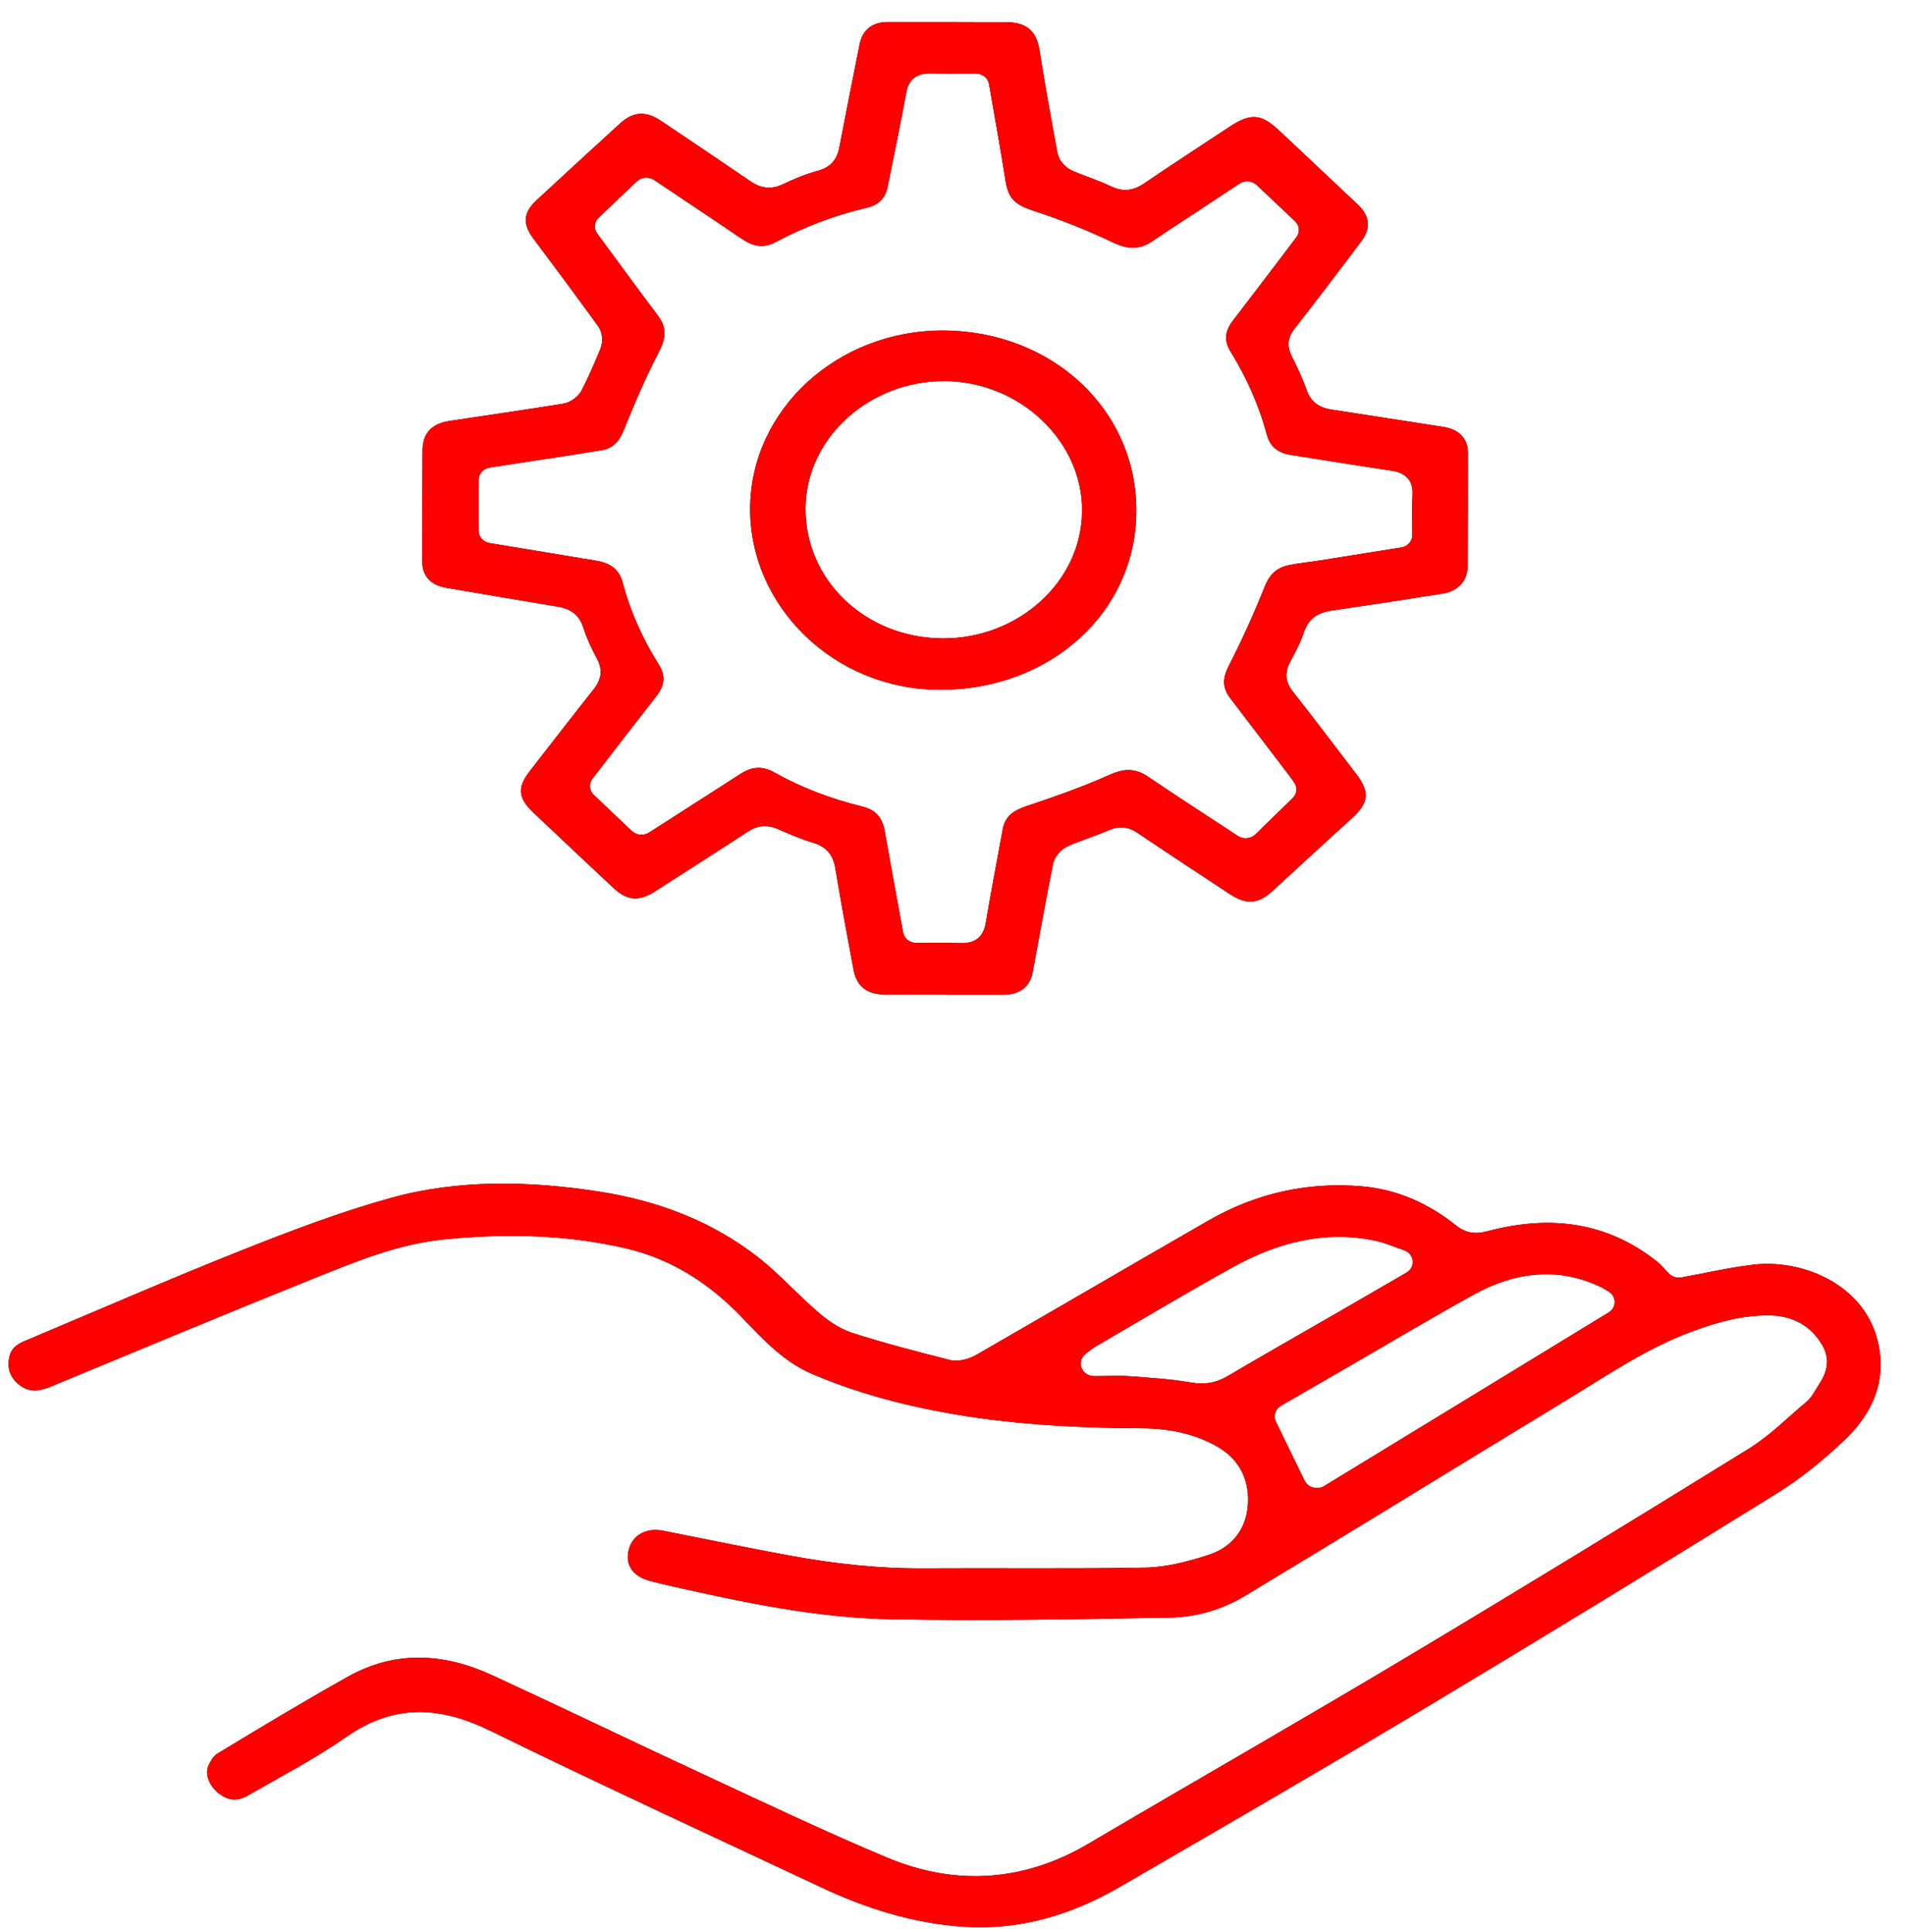 <svg width="72" height="73" viewBox="0 0 72 73" fill="none" xmlns="http://www.w3.org/2000/svg">
<path fill-rule="evenodd" clip-rule="evenodd" d="M63.083 48.127C62.932 47.977 62.8 47.809 62.63 47.674C60.728 46.162 58.569 45.9 56.204 46.529C55.745 46.651 55.39 46.592 55.023 46.301C53.999 45.486 52.819 44.944 51.466 44.829C49.396 44.652 47.444 45.105 45.679 46.12C42.751 47.803 39.838 49.508 36.911 51.192C36.621 51.359 36.227 51.474 35.89 51.389C34.659 51.077 33.428 50.758 32.221 50.372C31.723 50.213 31.28 49.898 30.899 49.567C30.141 48.911 29.474 48.16 28.686 47.537C26.917 46.142 24.838 45.36 22.561 45.015C19.97 44.623 17.316 44.564 14.778 45.267C12.855 45.8 10.993 46.51 9.15 47.242C6.38 48.343 3.652 49.533 0.908 50.686C0.614 50.81 0.405 50.987 0.349 51.293C0.268 51.727 0.383 52.071 0.755 52.351C1.133 52.634 1.515 52.565 1.932 52.393C5.228 51.029 8.517 49.653 11.829 48.322C13.456 47.669 15.039 47.005 16.825 46.832C19.118 46.609 21.398 46.65 23.645 47.171C25.438 47.587 26.858 48.542 28.072 49.813C28.831 50.608 29.624 51.462 30.682 51.914C32.67 52.764 34.785 53.271 36.942 53.578C38.999 53.87 41.079 53.965 43.158 53.973C44.135 53.977 45.079 54.157 45.93 54.62C46.795 55.089 47.195 55.828 47.17 56.749C47.145 57.696 46.638 58.454 45.655 58.766C44.895 59.007 44.097 59.222 43.289 59.237C40.49 59.29 37.69 59.249 34.89 59.267C33.203 59.277 31.525 59.09 29.872 58.788C28.266 58.495 26.67 58.16 25.07 57.845C24.464 57.725 23.932 57.97 23.769 58.541C23.6 59.138 23.936 59.577 24.559 59.739C24.837 59.811 25.117 59.88 25.398 59.943C28.109 60.555 30.862 61.135 33.663 61.189C37.188 61.257 40.715 61.19 44.239 61.126C45.236 61.108 46.212 60.813 47.048 60.31C51.123 57.856 55.166 55.359 59.231 52.892C60.764 51.962 62.227 50.954 63.942 50.318C64.892 49.965 65.847 49.695 66.881 49.706C67.783 49.716 68.484 50.129 68.895 50.872C69.038 51.13 69.086 51.405 69.028 51.691C68.954 52.057 68.743 52.313 68.556 52.627C68.479 52.756 68.395 52.874 68.275 52.974C67.553 53.575 66.907 54.243 66.094 54.746C61.767 57.422 57.427 60.076 53.056 62.688C49.103 65.05 45.101 67.338 41.131 69.676C38.726 71.093 36.149 71.29 33.548 70.204C31.201 69.224 28.913 68.131 26.612 67.064C23.939 65.824 21.289 64.543 18.612 63.309C16.764 62.457 14.926 62.359 13.124 63.373C11.463 64.308 9.832 65.286 8.207 66.273C8.064 66.36 7.935 66.588 7.874 66.732C7.722 67.092 7.966 67.542 8.268 67.77C8.634 68.045 8.955 68.086 9.361 67.853C10.618 67.13 11.916 66.455 13.1 65.629C14.877 64.389 16.61 64.463 18.518 65.397C22.656 67.423 26.848 69.352 31.022 71.313C32.722 72.112 34.508 72.683 36.419 72.809C38.571 72.951 40.523 72.349 42.333 71.299C46.197 69.058 50.063 66.82 53.892 64.527C58.337 61.864 62.757 59.162 67.156 56.433C68.085 55.856 68.936 55.158 69.716 54.416C70.616 53.56 71.162 52.523 71.068 51.305C70.98 50.146 70.407 49.159 69.374 48.498C68.482 47.927 67.323 47.663 66.248 47.792C65.343 47.901 64.45 48.11 63.555 48.272C63.376 48.304 63.206 48.252 63.082 48.129L63.083 48.127ZM49.305 55.95C48.944 55.207 48.583 54.464 48.222 53.721C48.115 53.501 48.199 53.246 48.418 53.119C49.25 52.639 50.081 52.158 50.912 51.678C52.508 50.757 54.088 49.812 55.704 48.92C57.246 48.07 58.871 47.854 60.506 48.636C60.605 48.683 60.693 48.743 60.786 48.798C60.938 48.887 61.024 49.03 61.025 49.197C61.027 49.364 60.944 49.508 60.794 49.6C57.214 51.784 53.634 53.968 50.054 56.152C49.924 56.231 49.779 56.252 49.63 56.211C49.481 56.171 49.37 56.081 49.306 55.95L49.305 55.95ZM41.036 51.157C41.157 51.067 41.278 50.96 41.408 50.884C43.132 49.882 44.84 48.856 46.587 47.889C48.248 46.97 50.036 46.481 51.965 46.882C52.34 46.96 52.696 47.12 53.057 47.241C53.246 47.305 53.371 47.454 53.392 47.64C53.413 47.826 53.324 47.996 53.153 48.094C52.288 48.596 51.424 49.098 50.558 49.598C49.17 50.398 47.777 51.189 46.398 52.002C45.953 52.265 45.529 52.332 45.012 52.243C44.255 52.114 43.483 52.065 42.716 52.008C42.273 51.975 41.805 52.004 41.359 52.004C41.138 52.004 40.949 51.881 40.876 51.687C40.802 51.493 40.864 51.286 41.036 51.157V51.157ZM35.799 37.587C36.507 37.587 37.216 37.588 37.924 37.587C38.549 37.586 38.928 37.295 39.033 36.721C39.283 35.364 39.529 34.006 39.798 32.651C39.854 32.366 40.108 32.083 40.391 31.961C40.889 31.748 41.411 31.587 41.907 31.373C42.298 31.203 42.641 31.237 42.99 31.472C44.143 32.248 45.306 33.013 46.468 33.778C47.117 34.206 47.556 34.166 48.12 33.647C49.106 32.74 50.089 31.831 51.083 30.933C51.728 30.351 51.788 29.938 51.263 29.254C50.46 28.209 49.67 27.155 48.853 26.118C48.577 25.768 48.549 25.421 48.752 25.033C48.949 24.657 49.155 24.274 49.29 23.874C49.452 23.391 49.792 23.151 50.319 23.074C51.723 22.87 53.124 22.654 54.525 22.431C55.119 22.337 55.466 21.943 55.47 21.386C55.48 19.967 55.481 18.549 55.481 17.13C55.481 16.547 55.13 16.218 54.522 16.127C53.117 15.914 51.715 15.686 50.31 15.474C49.834 15.403 49.533 15.165 49.383 14.735C49.229 14.294 49.025 13.867 48.815 13.446C48.634 13.083 48.667 12.757 48.919 12.432C49.769 11.339 50.611 10.24 51.439 9.133C51.829 8.612 51.778 8.163 51.301 7.713C50.319 6.787 49.336 5.863 48.352 4.938C47.666 4.293 47.269 4.265 46.473 4.789C45.392 5.501 44.309 6.209 43.238 6.934C42.831 7.21 42.438 7.258 41.983 7.039C41.516 6.813 41.007 6.66 40.53 6.451C40.259 6.331 40.019 6.059 39.968 5.782C39.727 4.487 39.492 3.191 39.287 1.891C39.177 1.193 38.813 0.84 38.041 0.838C36.543 0.833 35.046 0.827 33.55 0.831C32.96 0.833 32.598 1.133 32.491 1.668C32.23 2.967 31.971 4.267 31.722 5.569C31.634 6.029 31.4 6.321 30.902 6.456C30.447 6.579 30.009 6.762 29.589 6.963C29.151 7.172 28.762 7.12 28.374 6.856C27.247 6.089 26.116 5.327 24.984 4.567C24.417 4.187 23.936 4.208 23.435 4.665C22.377 5.631 21.323 6.6 20.272 7.573C19.765 8.043 19.755 8.476 20.159 9.015C20.983 10.115 21.803 11.218 22.609 12.33C22.778 12.564 22.8 12.916 22.694 13.178C22.481 13.703 22.249 14.223 21.993 14.732C21.866 14.985 21.57 15.209 21.272 15.257C19.853 15.484 18.43 15.689 17.01 15.903C16.311 16.008 15.973 16.367 15.97 17.027C15.964 18.419 15.959 19.812 15.96 21.204C15.961 21.778 16.273 22.11 16.876 22.214C18.274 22.454 19.674 22.69 21.073 22.922C21.562 23.003 21.886 23.233 22.035 23.686C22.169 24.097 22.348 24.498 22.558 24.881C22.791 25.304 22.735 25.673 22.436 26.049C21.624 27.072 20.828 28.107 20.025 29.137C19.545 29.753 19.575 30.151 20.148 30.695C21.157 31.651 22.17 32.604 23.185 33.554C23.708 34.043 24.159 34.069 24.766 33.679C25.937 32.925 27.114 32.18 28.279 31.418C28.64 31.182 29.009 31.16 29.406 31.331C29.831 31.514 30.26 31.706 30.707 31.837C31.229 31.99 31.485 32.301 31.568 32.796C31.783 34.087 32.02 35.375 32.263 36.661C32.38 37.275 32.767 37.574 33.436 37.58C34.197 37.587 34.959 37.582 35.721 37.582C35.747 37.582 35.773 37.584 35.798 37.587L35.799 37.587ZM48.997 8.966C48.483 9.642 47.971 10.318 47.457 10.993C47.171 11.368 46.883 11.743 46.596 12.118C46.295 12.509 46.253 12.876 46.515 13.297C47.125 14.283 47.586 15.328 47.883 16.431C48.005 16.885 48.306 17.115 48.797 17.192C50.059 17.388 51.319 17.598 52.583 17.784C53.121 17.863 53.414 18.151 53.387 18.672C53.359 19.187 53.38 19.705 53.38 20.22C53.38 20.454 53.202 20.651 52.954 20.69C51.938 20.852 50.922 21.016 49.905 21.176C49.522 21.236 49.134 21.275 48.754 21.347C48.239 21.444 47.978 21.719 47.8 22.168C47.395 23.185 46.941 24.186 46.44 25.165C46.213 25.608 46.185 25.973 46.497 26.383C47.256 27.38 48.017 28.374 48.775 29.371C48.824 29.436 48.868 29.504 48.915 29.571C49.045 29.758 49.021 29.997 48.855 30.159C48.387 30.616 47.919 31.072 47.451 31.529C47.274 31.702 46.993 31.727 46.784 31.589C45.654 30.846 44.517 30.111 43.397 29.354C42.889 29.011 42.463 29.043 41.911 29.29C40.898 29.746 39.841 30.111 38.783 30.467C38.308 30.627 37.989 30.845 37.9 31.328C37.684 32.513 37.454 33.698 37.255 34.886C37.171 35.385 36.871 35.66 36.31 35.639C35.754 35.618 35.195 35.634 34.638 35.634C34.386 35.634 34.175 35.468 34.133 35.236C33.9 33.956 33.663 32.677 33.436 31.397C33.349 30.907 33.111 30.604 32.585 30.476C31.416 30.19 30.3 29.77 29.264 29.189C28.816 28.938 28.423 28.965 27.995 29.24C26.843 29.981 25.689 30.72 24.535 31.46C24.328 31.593 24.053 31.568 23.877 31.401C23.399 30.947 22.921 30.493 22.443 30.038C22.267 29.871 22.247 29.617 22.392 29.427C22.911 28.753 23.429 28.079 23.949 27.407C24.244 27.025 24.549 26.65 24.838 26.264C25.125 25.882 25.155 25.519 24.9 25.114C24.288 24.143 23.823 23.11 23.534 22.016C23.4 21.509 23.071 21.278 22.53 21.188C21.191 20.966 19.852 20.745 18.513 20.524C18.266 20.483 18.09 20.288 18.09 20.054C18.09 19.415 18.09 18.776 18.09 18.137C18.09 17.901 18.269 17.704 18.519 17.666C19.925 17.449 21.332 17.242 22.736 17.013C23.218 16.935 23.43 16.621 23.591 16.217C23.987 15.225 24.414 14.242 24.907 13.288C25.163 12.793 25.217 12.392 24.866 11.927C24.091 10.9 23.336 9.86 22.572 8.826C22.432 8.636 22.456 8.387 22.629 8.222C23.107 7.768 23.585 7.313 24.063 6.859C24.241 6.689 24.522 6.666 24.729 6.805C25.57 7.368 26.411 7.931 27.251 8.494C27.546 8.691 27.834 8.896 28.133 9.086C28.518 9.329 28.898 9.371 29.307 9.154C30.391 8.577 31.54 8.134 32.752 7.852C33.208 7.746 33.46 7.494 33.547 7.064C33.786 5.869 34.038 4.676 34.256 3.478C34.344 2.991 34.666 2.761 35.187 2.773C35.749 2.785 36.312 2.777 36.874 2.777C37.128 2.777 37.34 2.945 37.381 3.178C37.591 4.398 37.812 5.616 38.005 6.838C38.115 7.527 38.386 7.745 39.08 7.97C40.096 8.301 41.09 8.697 42.047 9.154C42.599 9.417 43.043 9.463 43.559 9.111C44.107 8.736 44.668 8.377 45.223 8.011C45.763 7.655 46.301 7.299 46.84 6.942C47.047 6.805 47.325 6.827 47.503 6.996C47.983 7.449 48.463 7.903 48.943 8.357C49.119 8.523 49.141 8.776 48.997 8.966ZM42.947 19.303C42.957 15.481 39.772 12.514 35.667 12.491C31.657 12.468 28.372 15.476 28.352 19.208C28.334 22.908 31.514 26.059 35.528 26.067C39.659 26.074 42.938 23.172 42.947 19.303H42.947ZM35.613 24.123C32.69 24.101 30.418 21.9 30.444 19.192C30.468 16.543 32.863 14.388 35.703 14.401C38.546 14.414 40.922 16.676 40.898 19.316C40.875 21.99 38.481 24.144 35.614 24.123H35.613Z" fill="black"/>
<path fill-rule="evenodd" clip-rule="evenodd" d="M63.083 48.127C62.932 47.977 62.8 47.809 62.63 47.674C60.728 46.162 58.569 45.9 56.204 46.529C55.745 46.651 55.39 46.592 55.023 46.301C53.999 45.486 52.819 44.944 51.466 44.829C49.396 44.652 47.444 45.105 45.679 46.12C42.751 47.803 39.838 49.508 36.911 51.192C36.621 51.359 36.227 51.474 35.89 51.389C34.659 51.077 33.428 50.758 32.221 50.372C31.723 50.213 31.28 49.898 30.899 49.567C30.141 48.911 29.474 48.16 28.686 47.537C26.917 46.142 24.838 45.36 22.561 45.015C19.97 44.623 17.316 44.564 14.778 45.267C12.855 45.8 10.993 46.51 9.15 47.242C6.38 48.343 3.652 49.533 0.908 50.686C0.614 50.81 0.405 50.987 0.349 51.293C0.268 51.727 0.383 52.071 0.755 52.351C1.133 52.634 1.515 52.565 1.932 52.393C5.228 51.029 8.517 49.653 11.829 48.322C13.456 47.669 15.039 47.005 16.825 46.832C19.118 46.609 21.398 46.65 23.645 47.171C25.438 47.587 26.858 48.542 28.072 49.813C28.831 50.608 29.624 51.462 30.682 51.914C32.67 52.764 34.785 53.271 36.942 53.578C38.999 53.87 41.079 53.965 43.158 53.973C44.135 53.977 45.079 54.157 45.93 54.62C46.795 55.089 47.195 55.828 47.17 56.749C47.145 57.696 46.638 58.454 45.655 58.766C44.895 59.007 44.097 59.222 43.289 59.237C40.49 59.29 37.69 59.249 34.89 59.267C33.203 59.277 31.525 59.09 29.872 58.788C28.266 58.495 26.67 58.16 25.07 57.845C24.464 57.725 23.932 57.97 23.769 58.541C23.6 59.138 23.936 59.577 24.559 59.739C24.837 59.811 25.117 59.88 25.398 59.943C28.109 60.555 30.862 61.135 33.663 61.189C37.188 61.257 40.715 61.19 44.239 61.126C45.236 61.108 46.212 60.813 47.048 60.31C51.123 57.856 55.166 55.359 59.231 52.892C60.764 51.962 62.227 50.954 63.942 50.318C64.892 49.965 65.847 49.695 66.881 49.706C67.783 49.716 68.484 50.129 68.895 50.872C69.038 51.13 69.086 51.405 69.028 51.691C68.954 52.057 68.743 52.313 68.556 52.627C68.479 52.756 68.395 52.874 68.275 52.974C67.553 53.575 66.907 54.243 66.094 54.746C61.767 57.422 57.427 60.076 53.056 62.688C49.103 65.05 45.101 67.338 41.131 69.676C38.726 71.093 36.149 71.29 33.548 70.204C31.201 69.224 28.913 68.131 26.612 67.064C23.939 65.824 21.289 64.543 18.612 63.309C16.764 62.457 14.926 62.359 13.124 63.373C11.463 64.308 9.832 65.286 8.207 66.273C8.064 66.36 7.935 66.588 7.874 66.732C7.722 67.092 7.966 67.542 8.268 67.77C8.634 68.045 8.955 68.086 9.361 67.853C10.618 67.13 11.916 66.455 13.1 65.629C14.877 64.389 16.61 64.463 18.518 65.397C22.656 67.423 26.848 69.352 31.022 71.313C32.722 72.112 34.508 72.683 36.419 72.809C38.571 72.951 40.523 72.349 42.333 71.299C46.197 69.058 50.063 66.82 53.892 64.527C58.337 61.864 62.757 59.162 67.156 56.433C68.085 55.856 68.936 55.158 69.716 54.416C70.616 53.56 71.162 52.523 71.068 51.305C70.98 50.146 70.407 49.159 69.374 48.498C68.482 47.927 67.323 47.663 66.248 47.792C65.343 47.901 64.45 48.11 63.555 48.272C63.376 48.304 63.206 48.252 63.082 48.129L63.083 48.127ZM49.305 55.95C48.944 55.207 48.583 54.464 48.222 53.721C48.115 53.501 48.199 53.246 48.418 53.119C49.25 52.639 50.081 52.158 50.912 51.678C52.508 50.757 54.088 49.812 55.704 48.92C57.246 48.07 58.871 47.854 60.506 48.636C60.605 48.683 60.693 48.743 60.786 48.798C60.938 48.887 61.024 49.03 61.025 49.197C61.027 49.364 60.944 49.508 60.794 49.6C57.214 51.784 53.634 53.968 50.054 56.152C49.924 56.231 49.779 56.252 49.63 56.211C49.481 56.171 49.37 56.081 49.306 55.95L49.305 55.95ZM41.036 51.157C41.157 51.067 41.278 50.96 41.408 50.884C43.132 49.882 44.84 48.856 46.587 47.889C48.248 46.97 50.036 46.481 51.965 46.882C52.34 46.96 52.696 47.12 53.057 47.241C53.246 47.305 53.371 47.454 53.392 47.64C53.413 47.826 53.324 47.996 53.153 48.094C52.288 48.596 51.424 49.098 50.558 49.598C49.17 50.398 47.777 51.189 46.398 52.002C45.953 52.265 45.529 52.332 45.012 52.243C44.255 52.114 43.483 52.065 42.716 52.008C42.273 51.975 41.805 52.004 41.359 52.004C41.138 52.004 40.949 51.881 40.876 51.687C40.802 51.493 40.864 51.286 41.036 51.157V51.157ZM35.799 37.587C36.507 37.587 37.216 37.588 37.924 37.587C38.549 37.586 38.928 37.295 39.033 36.721C39.283 35.364 39.529 34.006 39.798 32.651C39.854 32.366 40.108 32.083 40.391 31.961C40.889 31.748 41.411 31.587 41.907 31.373C42.298 31.203 42.641 31.237 42.99 31.472C44.143 32.248 45.306 33.013 46.468 33.778C47.117 34.206 47.556 34.166 48.12 33.647C49.106 32.74 50.089 31.831 51.083 30.933C51.728 30.351 51.788 29.938 51.263 29.254C50.46 28.209 49.67 27.155 48.853 26.118C48.577 25.768 48.549 25.421 48.752 25.033C48.949 24.657 49.155 24.274 49.29 23.874C49.452 23.391 49.792 23.151 50.319 23.074C51.723 22.87 53.124 22.654 54.525 22.431C55.119 22.337 55.466 21.943 55.47 21.386C55.48 19.967 55.481 18.549 55.481 17.13C55.481 16.547 55.13 16.218 54.522 16.127C53.117 15.914 51.715 15.686 50.31 15.474C49.834 15.403 49.533 15.165 49.383 14.735C49.229 14.294 49.025 13.867 48.815 13.446C48.634 13.083 48.667 12.757 48.919 12.432C49.769 11.339 50.611 10.24 51.439 9.133C51.829 8.612 51.778 8.163 51.301 7.713C50.319 6.787 49.336 5.863 48.352 4.938C47.666 4.293 47.269 4.265 46.473 4.789C45.392 5.501 44.309 6.209 43.238 6.934C42.831 7.21 42.438 7.258 41.983 7.039C41.516 6.813 41.007 6.66 40.53 6.451C40.259 6.331 40.019 6.059 39.968 5.782C39.727 4.487 39.492 3.191 39.287 1.891C39.177 1.193 38.813 0.84 38.041 0.838C36.543 0.833 35.046 0.827 33.55 0.831C32.96 0.833 32.598 1.133 32.491 1.668C32.23 2.967 31.971 4.267 31.722 5.569C31.634 6.029 31.4 6.321 30.902 6.456C30.447 6.579 30.009 6.762 29.589 6.963C29.151 7.172 28.762 7.12 28.374 6.856C27.247 6.089 26.116 5.327 24.984 4.567C24.417 4.187 23.936 4.208 23.435 4.665C22.377 5.631 21.323 6.6 20.272 7.573C19.765 8.043 19.755 8.476 20.159 9.015C20.983 10.115 21.803 11.218 22.609 12.33C22.778 12.564 22.8 12.916 22.694 13.178C22.481 13.703 22.249 14.223 21.993 14.732C21.866 14.985 21.57 15.209 21.272 15.257C19.853 15.484 18.43 15.689 17.01 15.903C16.311 16.008 15.973 16.367 15.97 17.027C15.964 18.419 15.959 19.812 15.96 21.204C15.961 21.778 16.273 22.11 16.876 22.214C18.274 22.454 19.674 22.69 21.073 22.922C21.562 23.003 21.886 23.233 22.035 23.686C22.169 24.097 22.348 24.498 22.558 24.881C22.791 25.304 22.735 25.673 22.436 26.049C21.624 27.072 20.828 28.107 20.025 29.137C19.545 29.753 19.575 30.151 20.148 30.695C21.157 31.651 22.17 32.604 23.185 33.554C23.708 34.043 24.159 34.069 24.766 33.679C25.937 32.925 27.114 32.18 28.279 31.418C28.64 31.182 29.009 31.16 29.406 31.331C29.831 31.514 30.26 31.706 30.707 31.837C31.229 31.99 31.485 32.301 31.568 32.796C31.783 34.087 32.02 35.375 32.263 36.661C32.38 37.275 32.767 37.574 33.436 37.58C34.197 37.587 34.959 37.582 35.721 37.582C35.747 37.582 35.773 37.584 35.798 37.587L35.799 37.587ZM48.997 8.966C48.483 9.642 47.971 10.318 47.457 10.993C47.171 11.368 46.883 11.743 46.596 12.118C46.295 12.509 46.253 12.876 46.515 13.297C47.125 14.283 47.586 15.328 47.883 16.431C48.005 16.885 48.306 17.115 48.797 17.192C50.059 17.388 51.319 17.598 52.583 17.784C53.121 17.863 53.414 18.151 53.387 18.672C53.359 19.187 53.38 19.705 53.38 20.22C53.38 20.454 53.202 20.651 52.954 20.69C51.938 20.852 50.922 21.016 49.905 21.176C49.522 21.236 49.134 21.275 48.754 21.347C48.239 21.444 47.978 21.719 47.8 22.168C47.395 23.185 46.941 24.186 46.44 25.165C46.213 25.608 46.185 25.973 46.497 26.383C47.256 27.38 48.017 28.374 48.775 29.371C48.824 29.436 48.868 29.504 48.915 29.571C49.045 29.758 49.021 29.997 48.855 30.159C48.387 30.616 47.919 31.072 47.451 31.529C47.274 31.702 46.993 31.727 46.784 31.589C45.654 30.846 44.517 30.111 43.397 29.354C42.889 29.011 42.463 29.043 41.911 29.29C40.898 29.746 39.841 30.111 38.783 30.467C38.308 30.627 37.989 30.845 37.9 31.328C37.684 32.513 37.454 33.698 37.255 34.886C37.171 35.385 36.871 35.66 36.31 35.639C35.754 35.618 35.195 35.634 34.638 35.634C34.386 35.634 34.175 35.468 34.133 35.236C33.9 33.956 33.663 32.677 33.436 31.397C33.349 30.907 33.111 30.604 32.585 30.476C31.416 30.19 30.3 29.77 29.264 29.189C28.816 28.938 28.423 28.965 27.995 29.24C26.843 29.981 25.689 30.72 24.535 31.46C24.328 31.593 24.053 31.568 23.877 31.401C23.399 30.947 22.921 30.493 22.443 30.038C22.267 29.871 22.247 29.617 22.392 29.427C22.911 28.753 23.429 28.079 23.949 27.407C24.244 27.025 24.549 26.65 24.838 26.264C25.125 25.882 25.155 25.519 24.9 25.114C24.288 24.143 23.823 23.11 23.534 22.016C23.4 21.509 23.071 21.278 22.53 21.188C21.191 20.966 19.852 20.745 18.513 20.524C18.266 20.483 18.09 20.288 18.09 20.054C18.09 19.415 18.09 18.776 18.09 18.137C18.09 17.901 18.269 17.704 18.519 17.666C19.925 17.449 21.332 17.242 22.736 17.013C23.218 16.935 23.43 16.621 23.591 16.217C23.987 15.225 24.414 14.242 24.907 13.288C25.163 12.793 25.217 12.392 24.866 11.927C24.091 10.9 23.336 9.86 22.572 8.826C22.432 8.636 22.456 8.387 22.629 8.222C23.107 7.768 23.585 7.313 24.063 6.859C24.241 6.689 24.522 6.666 24.729 6.805C25.57 7.368 26.411 7.931 27.251 8.494C27.546 8.691 27.834 8.896 28.133 9.086C28.518 9.329 28.898 9.371 29.307 9.154C30.391 8.577 31.54 8.134 32.752 7.852C33.208 7.746 33.46 7.494 33.547 7.064C33.786 5.869 34.038 4.676 34.256 3.478C34.344 2.991 34.666 2.761 35.187 2.773C35.749 2.785 36.312 2.777 36.874 2.777C37.128 2.777 37.34 2.945 37.381 3.178C37.591 4.398 37.812 5.616 38.005 6.838C38.115 7.527 38.386 7.745 39.08 7.97C40.096 8.301 41.09 8.697 42.047 9.154C42.599 9.417 43.043 9.463 43.559 9.111C44.107 8.736 44.668 8.377 45.223 8.011C45.763 7.655 46.301 7.299 46.84 6.942C47.047 6.805 47.325 6.827 47.503 6.996C47.983 7.449 48.463 7.903 48.943 8.357C49.119 8.523 49.141 8.776 48.997 8.966ZM42.947 19.303C42.957 15.481 39.772 12.514 35.667 12.491C31.657 12.468 28.372 15.476 28.352 19.208C28.334 22.908 31.514 26.059 35.528 26.067C39.659 26.074 42.938 23.172 42.947 19.303H42.947ZM35.613 24.123C32.69 24.101 30.418 21.9 30.444 19.192C30.468 16.543 32.863 14.388 35.703 14.401C38.546 14.414 40.922 16.676 40.898 19.316C40.875 21.99 38.481 24.144 35.614 24.123H35.613Z" fill="#FF0000"/>
</svg>

